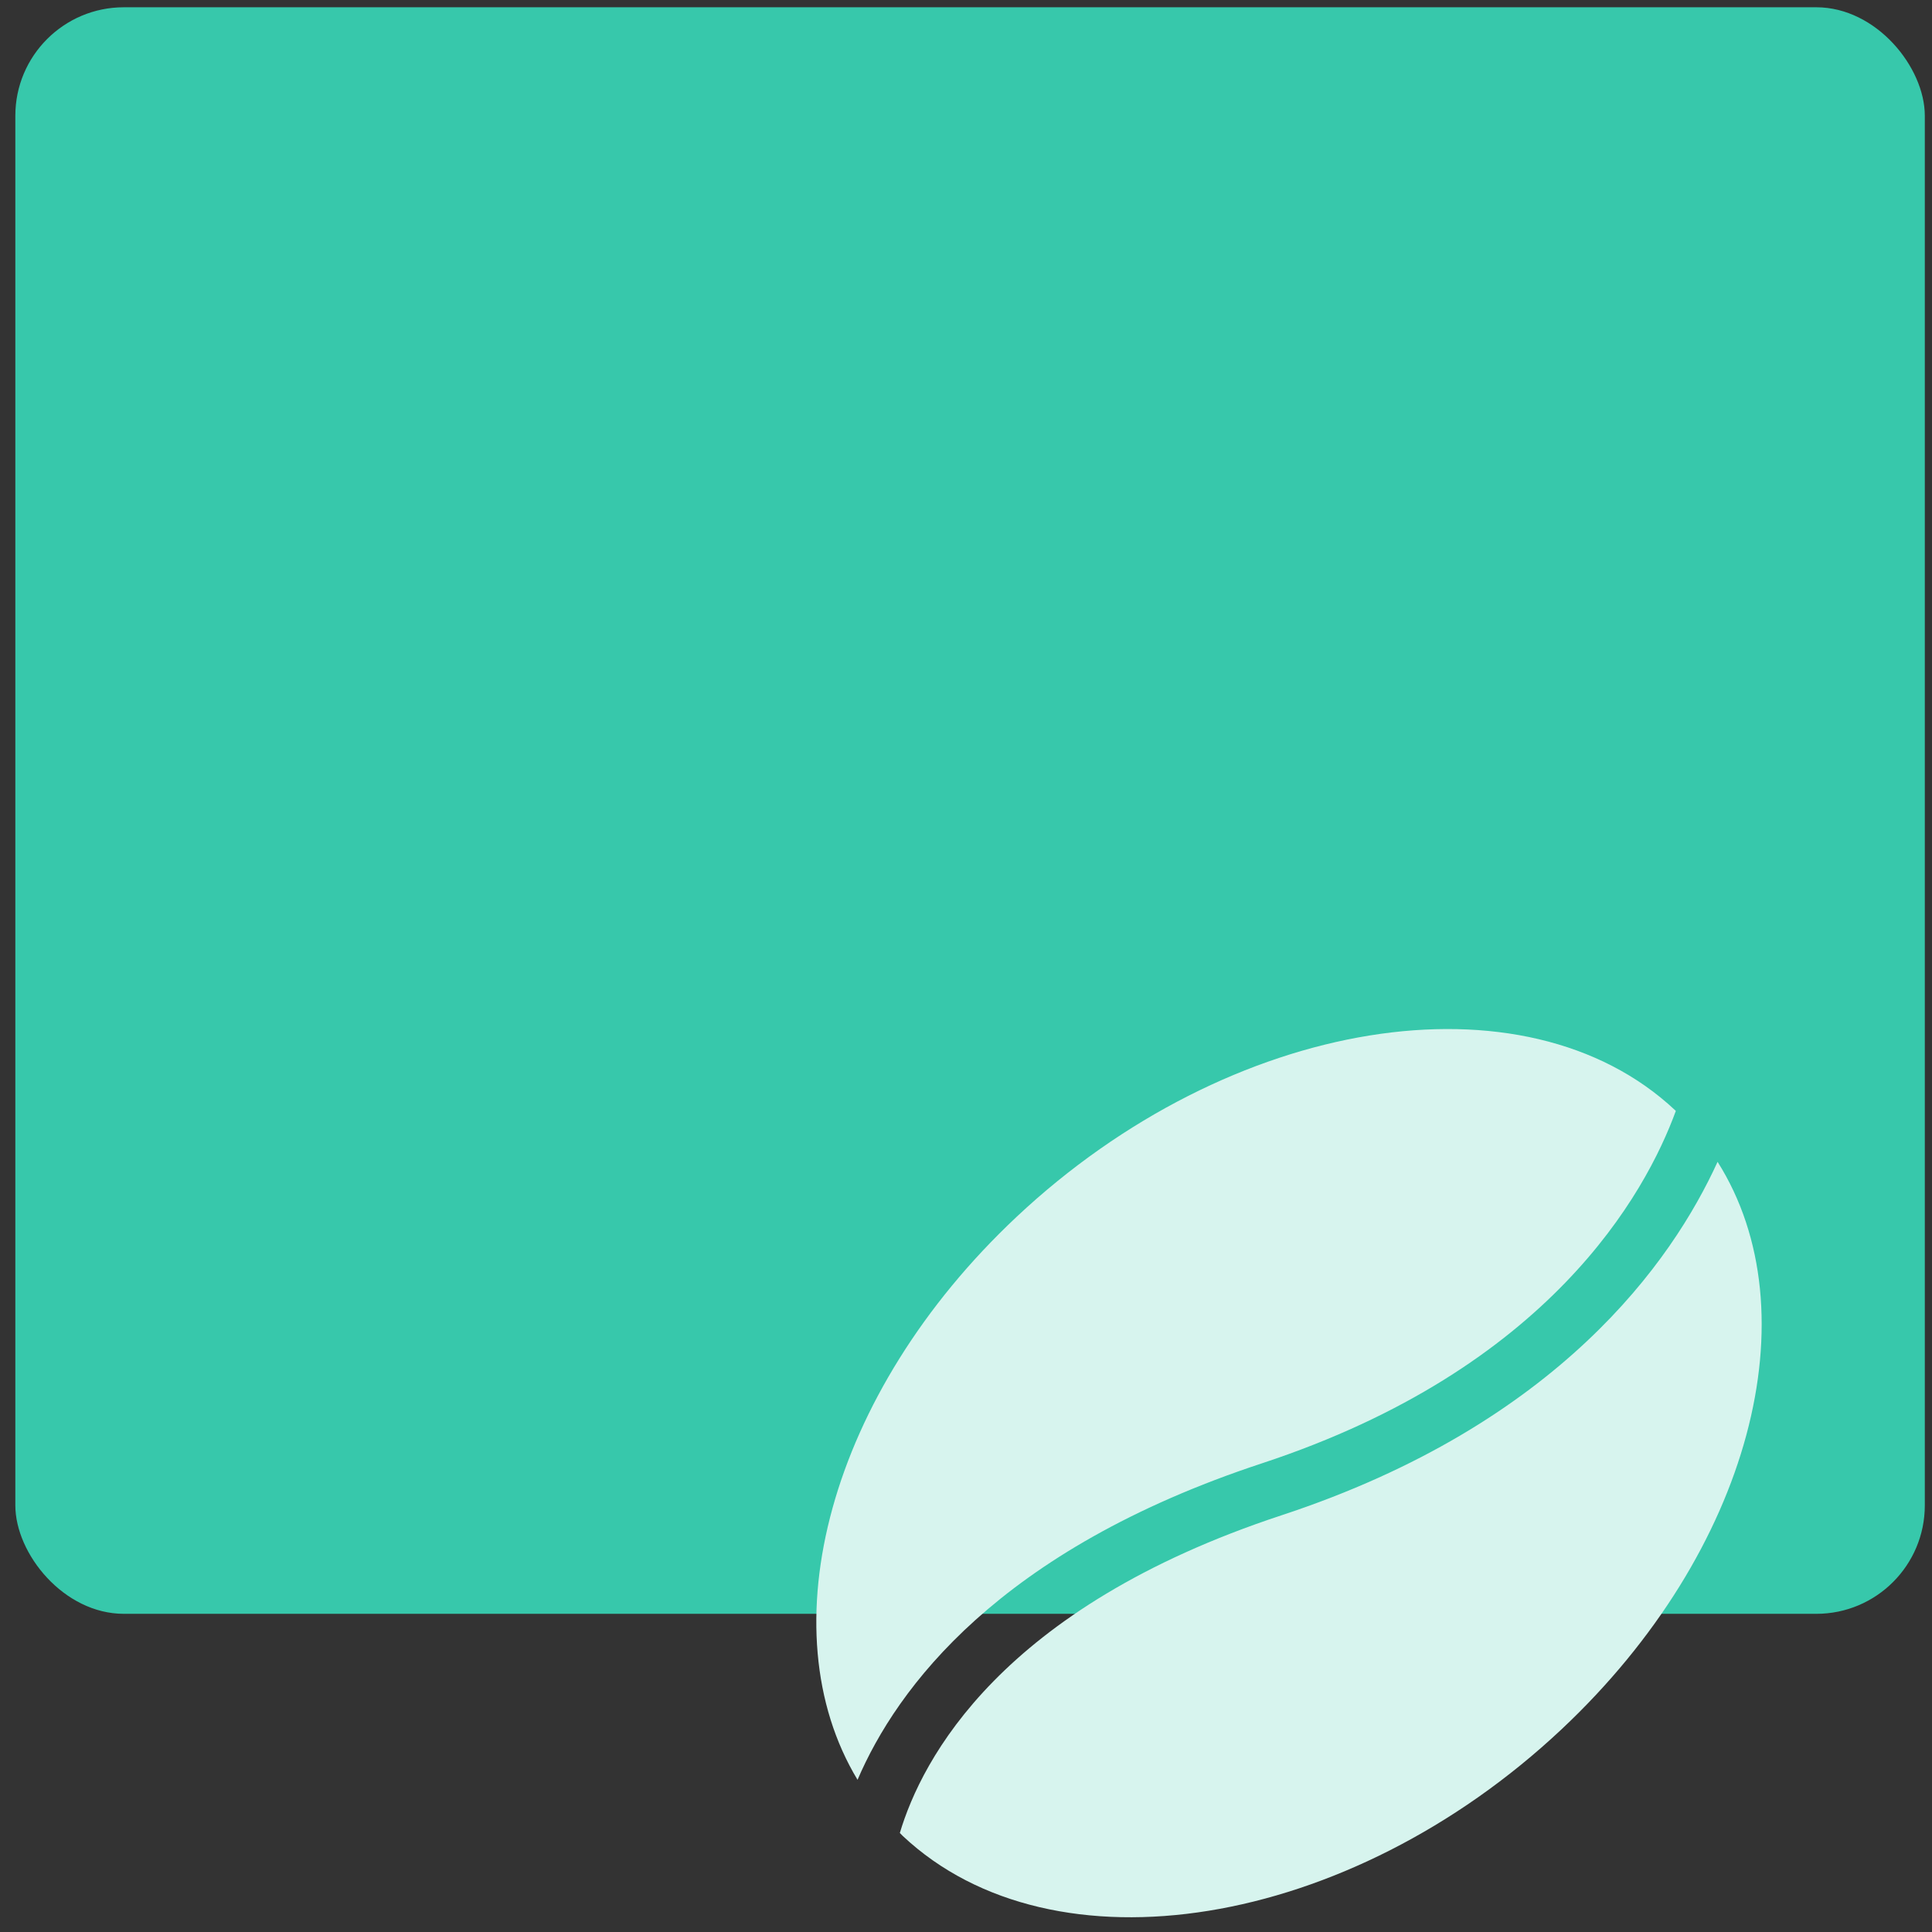 <?xml version="1.0" encoding="UTF-8" standalone="no"?>
<svg
   xmlns:dc="http://purl.org/dc/elements/1.1/"
   xmlns:cc="http://creativecommons.org/ns#"
   xmlns:rdf="http://www.w3.org/1999/02/22-rdf-syntax-ns#"
   xmlns:svg="http://www.w3.org/2000/svg"
   xmlns="http://www.w3.org/2000/svg"
   xmlns:sodipodi="http://sodipodi.sourceforge.net/DTD/sodipodi-0.dtd"
   xmlns:inkscape="http://www.inkscape.org/namespaces/inkscape"
   viewBox="0 0 64 64"
   id="svg2"
   version="1.1"
   inkscape:version="0.91 r13725"
   sodipodi:docname="application-x-java-archive.svg">
  <rect x="0" y="0" width="64" height="64" fill="#333333" stroke="none"/>
  <sodipodi:namedview
     pagecolor="#ffffff"
     bordercolor="#666666"
     borderopacity="1"
     objecttolerance="10"
     gridtolerance="10"
     guidetolerance="10"
     inkscape:pageopacity="0"
     inkscape:pageshadow="2"
     inkscape:window-width="1280"
     inkscape:window-height="694"
     id="namedview17"
     showgrid="true"
     inkscape:zoom="3.6875"
     inkscape:cx="-3.2370581"
     inkscape:cy="32"
     inkscape:window-x="0"
     inkscape:window-y="0"
     inkscape:window-maximized="1"
     inkscape:current-layer="svg2">
    <inkscape:grid
       type="xygrid"
       id="grid4137" />
  </sodipodi:namedview>
  <defs
     id="defs4">
    <linearGradient
       id="0"
       x1="-74.929"
       y1="52.2"
       x2="-75.26"
       y2="2.356"
       gradientUnits="userSpaceOnUse"
       gradientTransform="matrix(1.075,0,0,1.029,113.079,0.206)">
      <stop
         stop-color="#14b59e"
         id="stop7" />
      <stop
         offset="1"
         stop-color="#33d6b6"
         id="stop9" />
    </linearGradient>
  </defs>
  <rect
     style="fill:#37c8ab"
     id="rect13"
     rx="3.594"
     y="0.241"
     x="0.508"
     height="53.219"
     width="63.254" />
  <path
     style="fill:#d7f4ee;fill-opacity:1"
     inkscape:connector-curvature="0"
     id="path15"
     d="m 28.408,58.96 c -3.008,-4.982 -0.961,-12.797 5.261,-18.644 7.066,-6.637 16.838,-8.219 21.826,-3.534 0.006,0.006 0.011,0.013 0.019,0.019 -0.998,2.728 -4.178,8.534 -13.709,11.673 -8.73,2.877 -12.098,7.451 -13.398,10.485 m 28.49,-20.472 c -0.756,1.657 -2.072,3.823 -4.34,5.952 -2.279,2.142 -5.518,4.246 -10.108,5.758 -9.313,3.068 -11.915,8.09 -12.641,10.523 0.034,0.032 0.064,0.066 0.097,0.098 4.988,4.685 14.76,3.103 21.826,-3.535 6.287,-5.906 8.309,-13.822 5.166,-18.796 z" />
</svg>
